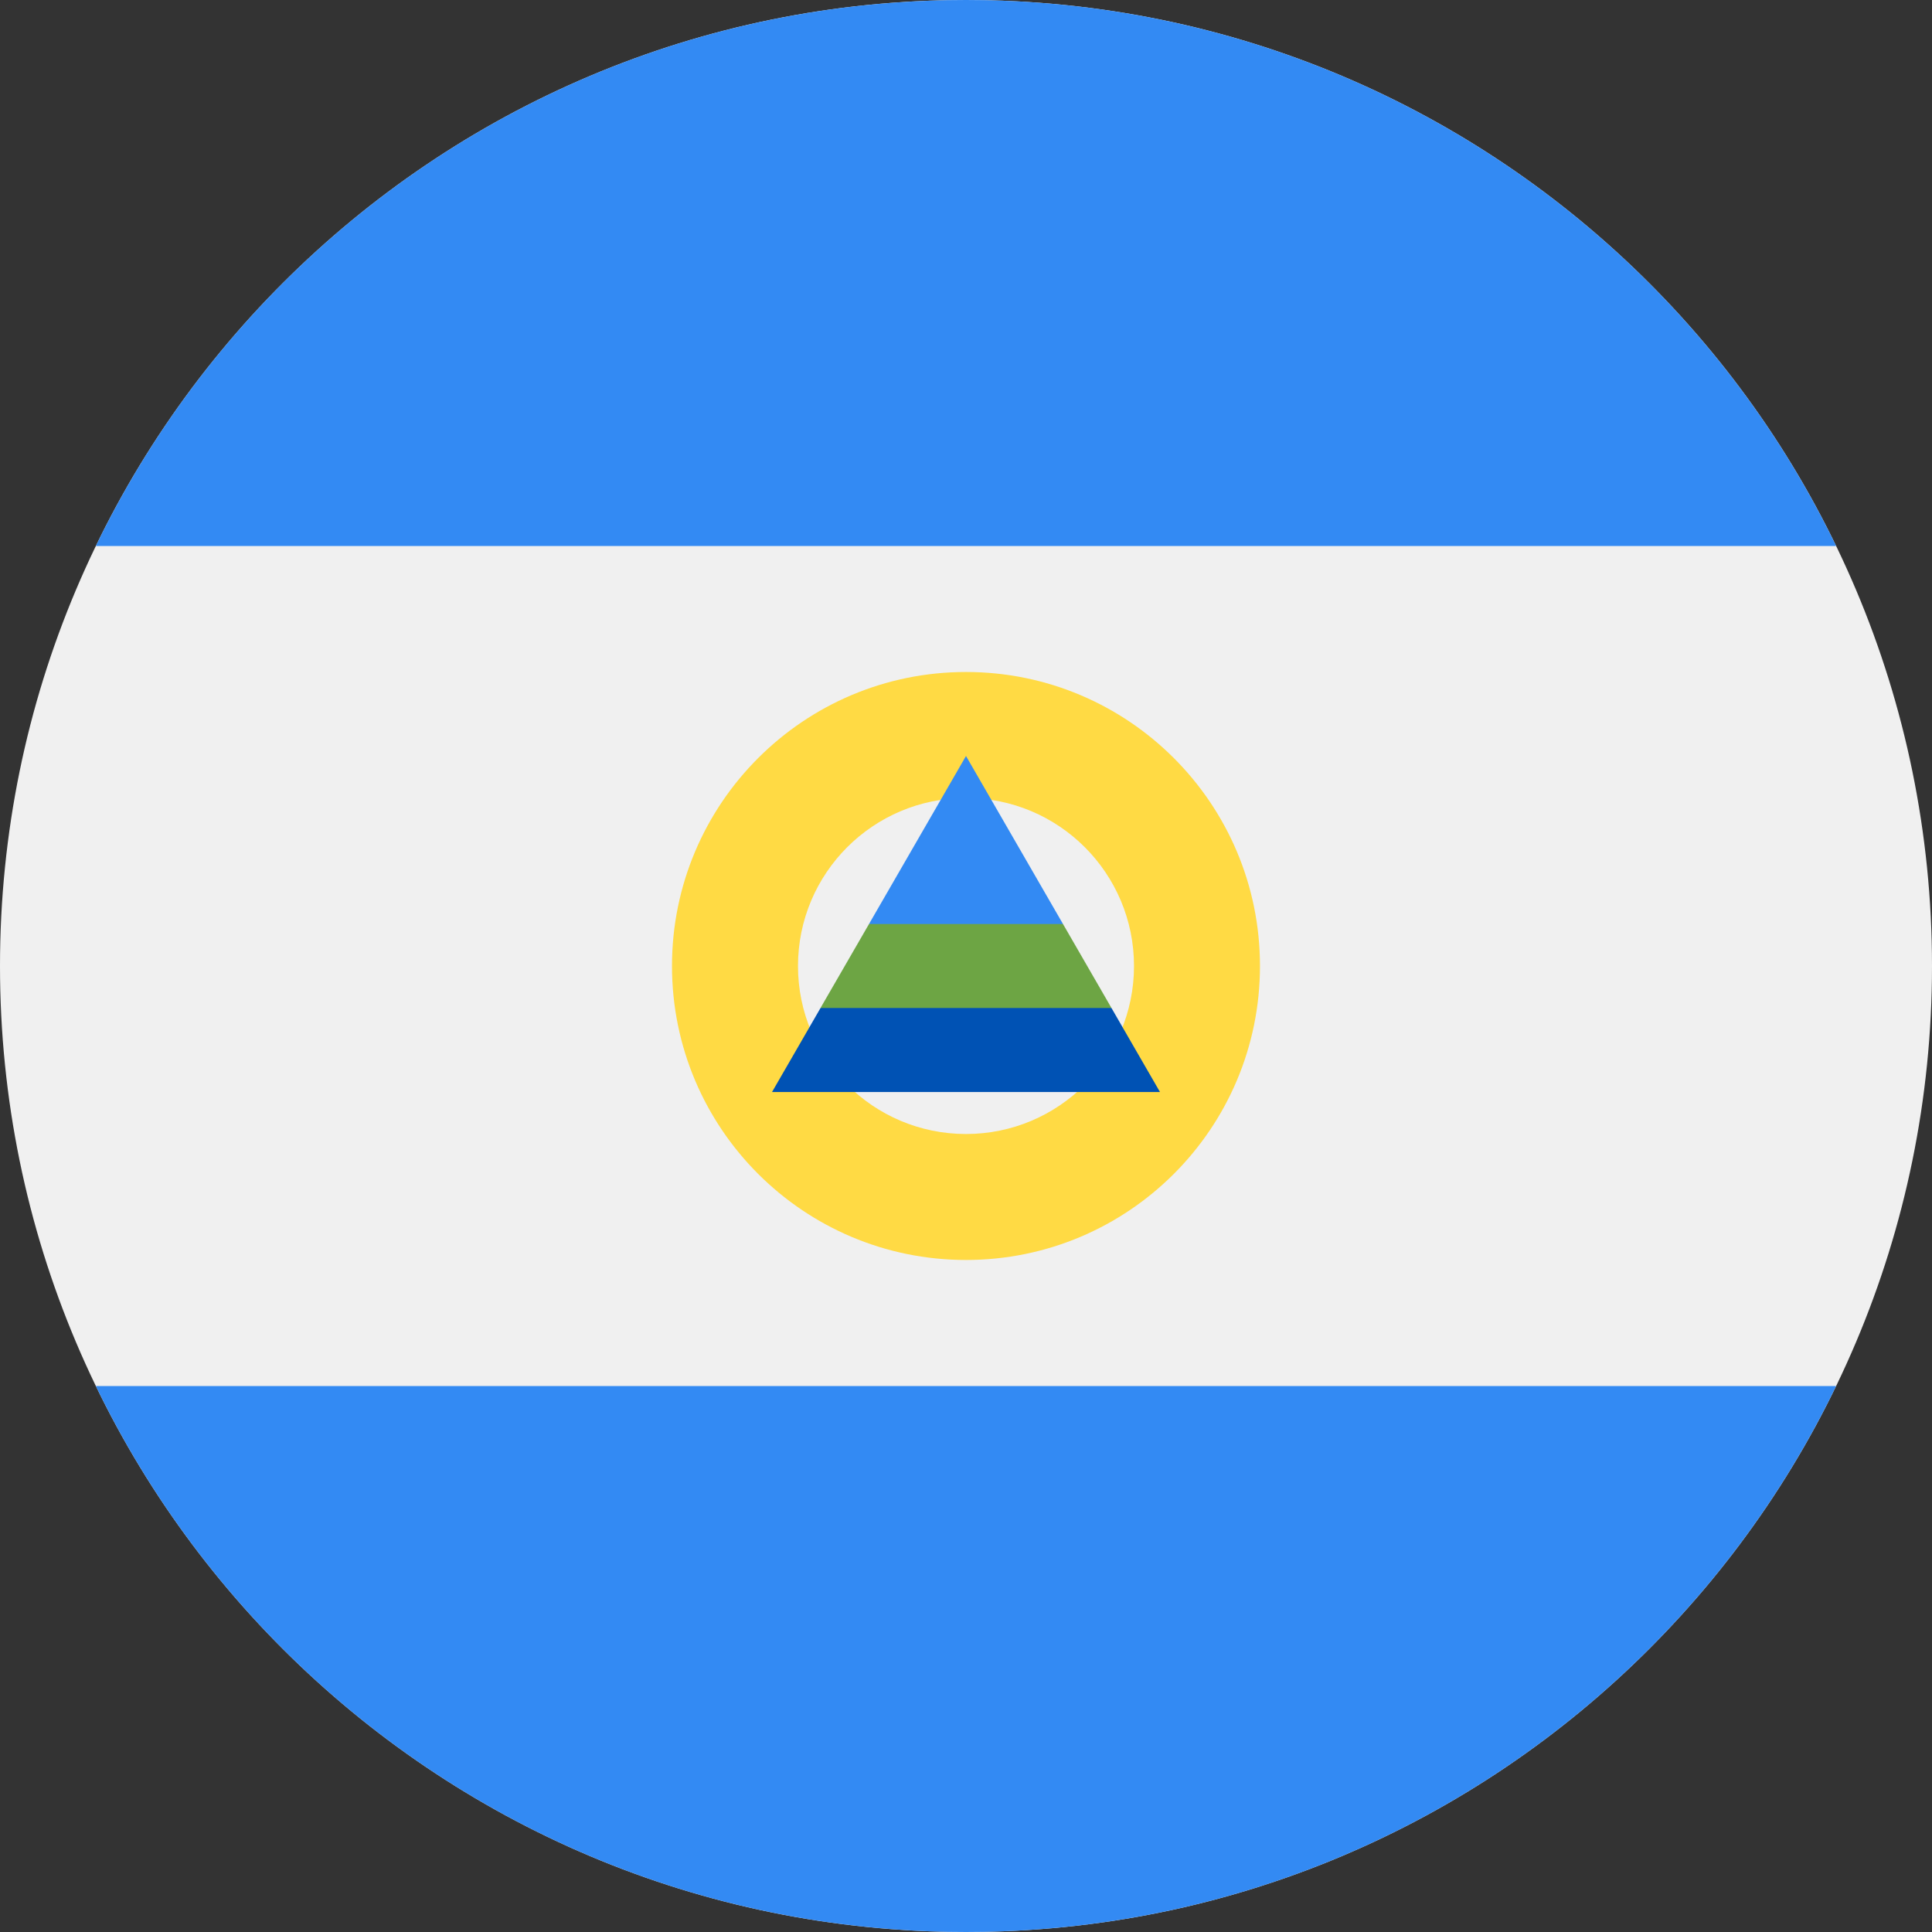 <svg width="50" height="50" viewBox="0 0 50 50" fill="none" xmlns="http://www.w3.org/2000/svg">
<rect x="0" y="0" width="50" height="50" fill="#333333" stroke="none"/>
<g clip-path="url(#clip0_105_2088)">
<path d="M25 50C38.807 50 50 38.807 50 25C50 11.193 38.807 0 25 0C11.193 0 0 11.193 0 25C0 38.807 11.193 50 25 50Z" fill="#F0F0F0"/>
<path d="M25 0C15.088 0 6.524 5.768 2.48 14.13H47.519C43.475 5.768 34.911 0 25 0Z" fill="#338AF3"/>
<path d="M25 50C34.911 50 43.475 44.232 47.519 35.87H2.48C6.524 44.232 15.088 50 25 50Z" fill="#338AF3"/>
<path d="M25 17.391C20.798 17.391 17.391 20.798 17.391 25C17.391 29.202 20.798 32.608 25 32.608C29.202 32.608 32.608 29.202 32.608 25C32.608 20.798 29.202 17.391 25 17.391ZM25 29.348C22.599 29.348 20.652 27.401 20.652 25C20.652 22.598 22.599 20.652 25 20.652C27.401 20.652 29.348 22.598 29.348 25C29.348 27.401 27.401 29.348 25 29.348Z" fill="#FFDA44"/>
<path d="M28.765 26.087L25 25L21.235 26.087L19.98 28.261H30.02L28.765 26.087Z" fill="#0052B4"/>
<path d="M25 19.565L22.49 23.913L25 25L27.51 23.913L25 19.565Z" fill="#338AF3"/>
<path d="M21.234 26.087H28.765L27.51 23.913H22.49L21.234 26.087Z" fill="#6DA544"/>
</g>
<defs>
<clipPath id="clip0_105_2088">
<rect width="50" height="50" fill="white"/>
</clipPath>
</defs>
</svg>
